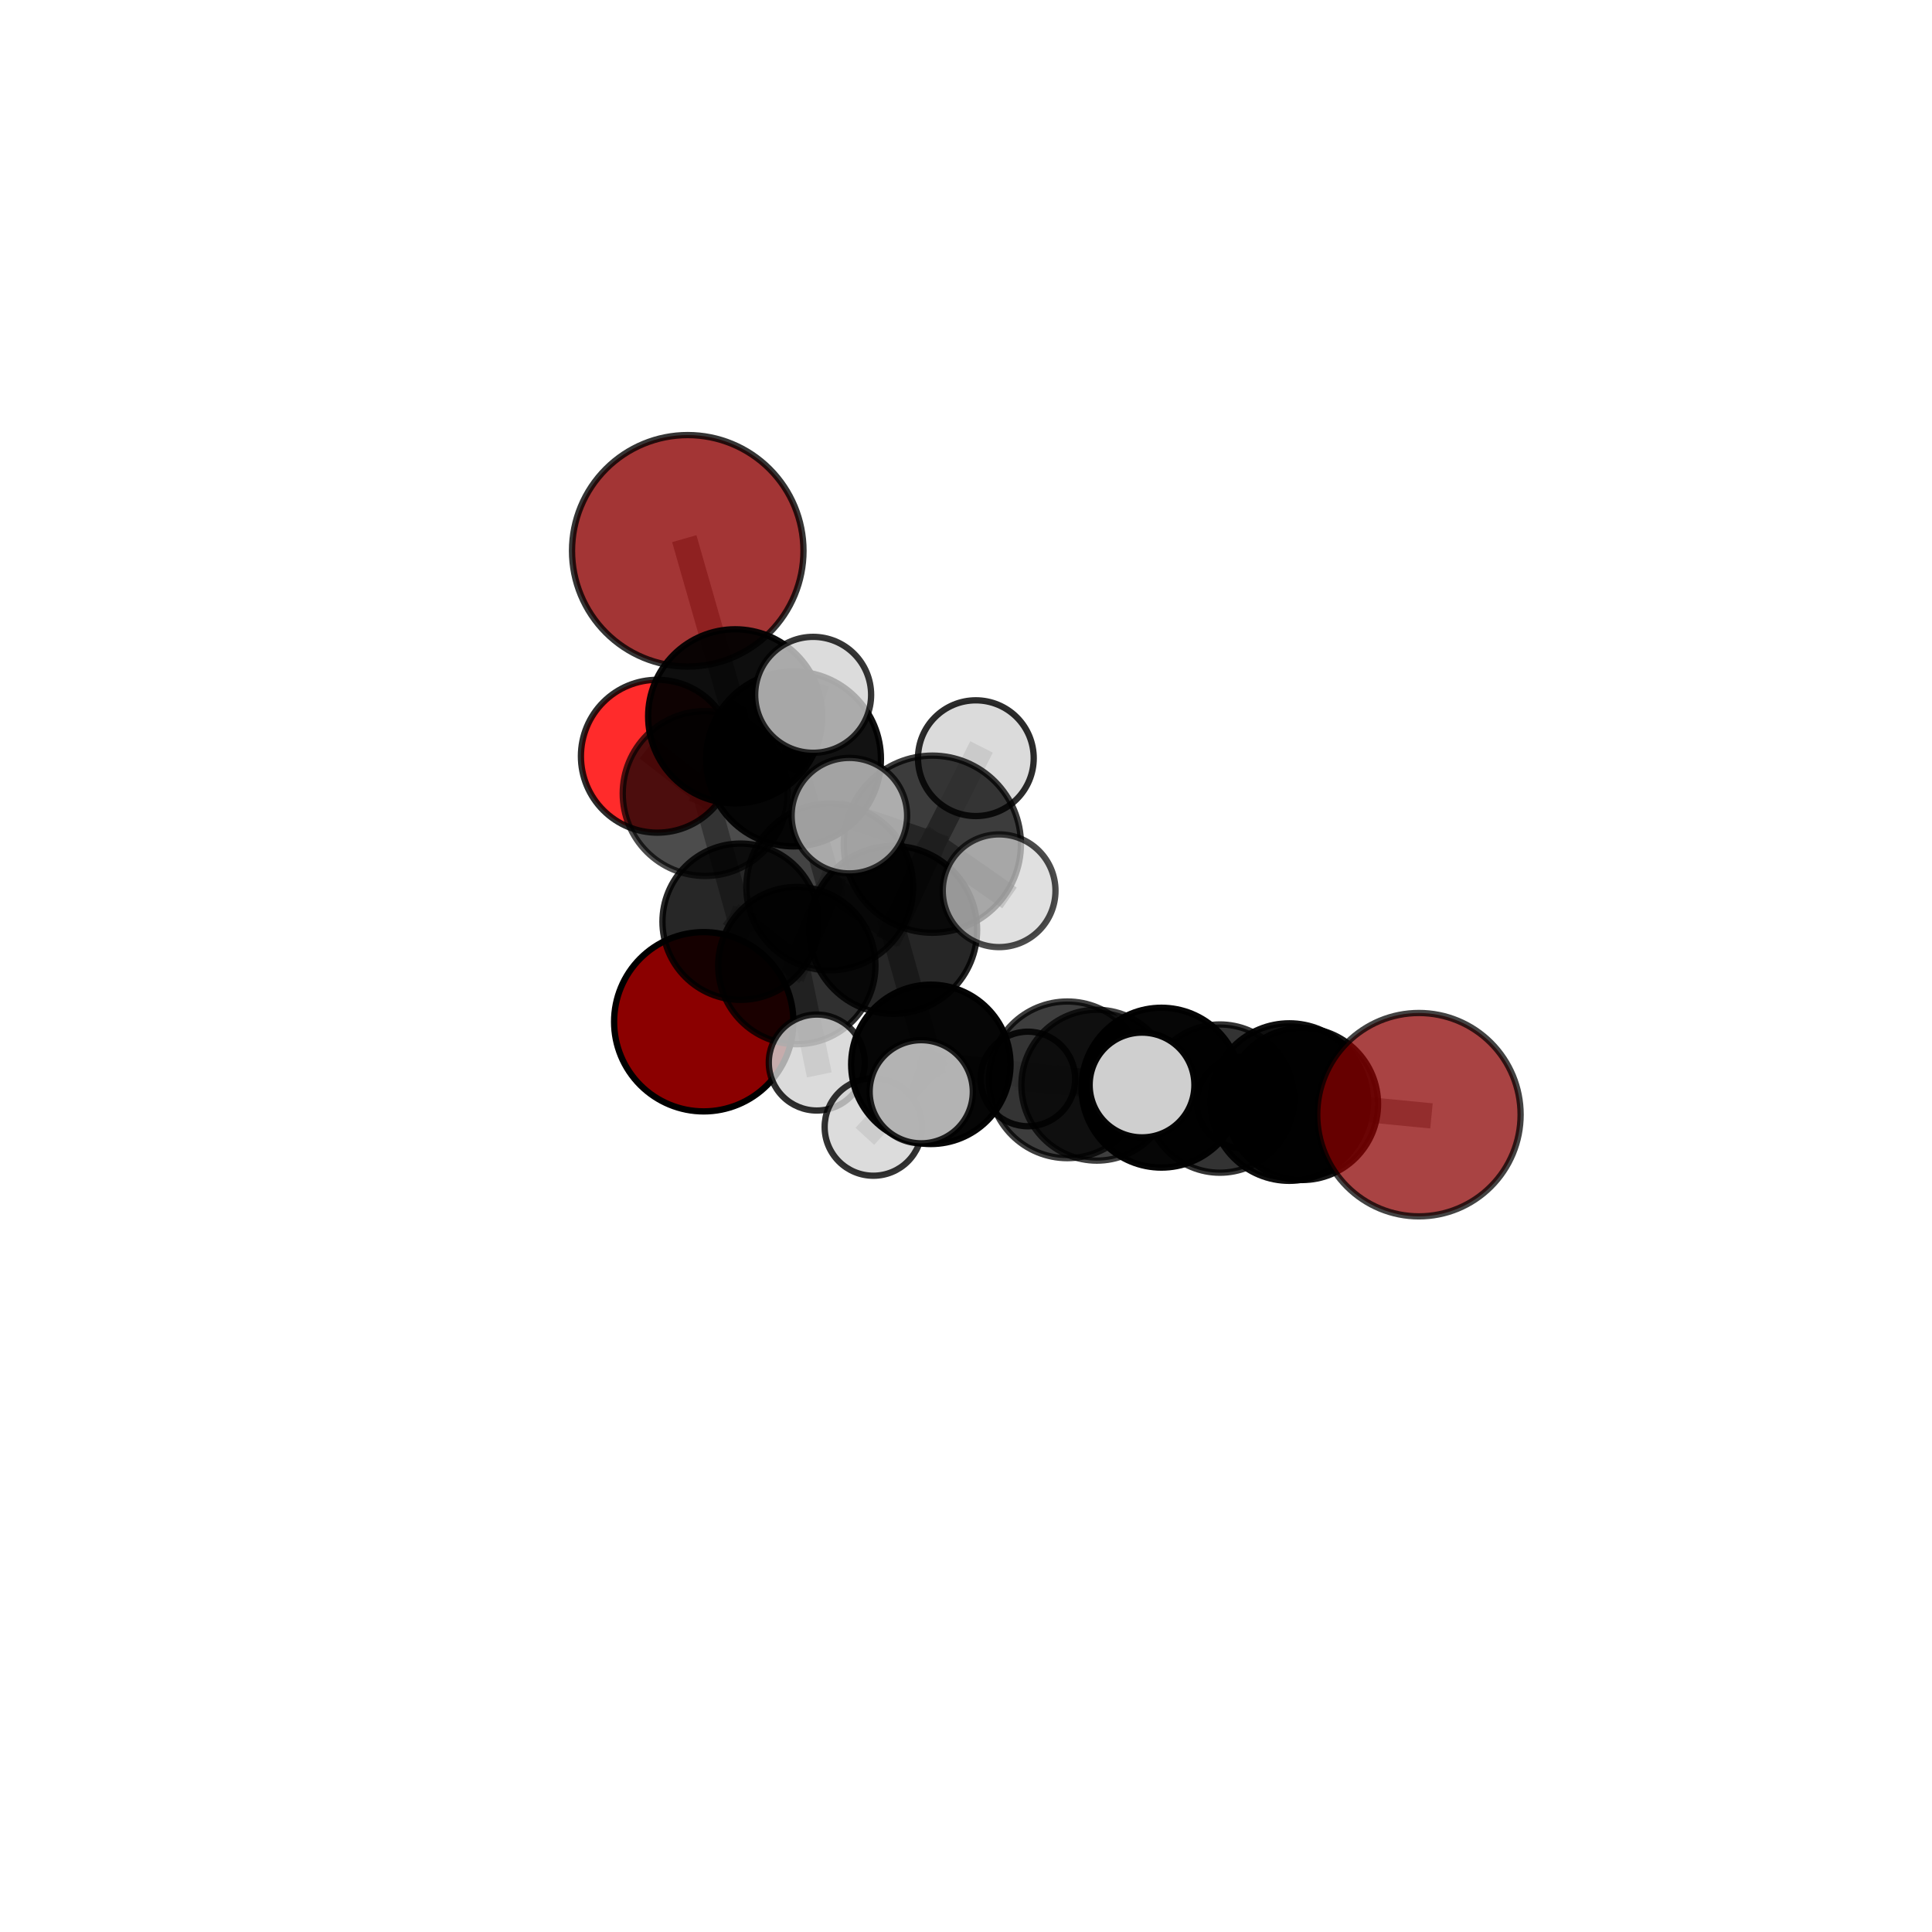 <?xml version="1.0" encoding="utf-8" standalone="no"?>
<!DOCTYPE svg PUBLIC "-//W3C//DTD SVG 1.1//EN"
  "http://www.w3.org/Graphics/SVG/1.1/DTD/svg11.dtd">
<svg xmlns:xlink="http://www.w3.org/1999/xlink" width="153pt" height="153pt" viewBox="0 0 153 153" xmlns="http://www.w3.org/2000/svg" version="1.1">
 <defs>
  <style type="text/css">*{stroke-linejoin: round; stroke-linecap: butt}</style>
 </defs>
 <g id="figure_1">
  <g id="patch_1">
   <path d="M 0 153 
L 153 153 
L 153 0 
L 0 0 
L 0 153 
z
" style="fill: none"/>
  </g>
  <g id="patch_2">
   <path d="M 7.2 145.8 
L 145.8 145.8 
L 145.8 7.2 
L 7.2 7.2 
L 7.2 145.8 
z
" style="fill: none"/>
  </g>
  <g id="axes_1">
   <g id="line2d_1">
    <path d="M 54.465 43.619 
L 58.22 56.728 
" clip-path="url(#pcbb23fe1a6)" style="fill: none; stroke: #808080; stroke-opacity: 0.768; stroke-width: 2; stroke-linecap: square"/>
   </g>
   <g id="line2d_2">
    <path d="M 58.22 56.728 
L 55.843 62.841 
" clip-path="url(#pcbb23fe1a6)" style="fill: none; stroke: #808080; stroke-opacity: 0.708; stroke-width: 2; stroke-linecap: square"/>
   </g>
   <g id="line2d_3">
    <path d="M 112.368 88.273 
L 102.105 87.276 
" clip-path="url(#pcbb23fe1a6)" style="fill: none; stroke: #808080; stroke-opacity: 0.651; stroke-width: 2; stroke-linecap: square"/>
   </g>
   <g id="line2d_4">
    <path d="M 102.105 87.276 
L 103.111 87.43 
" clip-path="url(#pcbb23fe1a6)" style="fill: none; stroke: #808080; stroke-opacity: 0.624; stroke-width: 2; stroke-linecap: square"/>
   </g>
   <g id="line2d_5">
    <path d="M 55.731 80.915 
L 58.649 72.993 
" clip-path="url(#pcbb23fe1a6)" style="fill: none; stroke: #808080; stroke-opacity: 0.596; stroke-width: 2; stroke-linecap: square"/>
   </g>
   <g id="line2d_6">
    <path d="M 58.649 72.993 
L 55.843 62.841 
" clip-path="url(#pcbb23fe1a6)" style="fill: none; stroke: #808080; stroke-opacity: 0.656; stroke-width: 2; stroke-linecap: square"/>
   </g>
   <g id="line2d_7">
    <path d="M 52.058 59.887 
L 55.843 62.841 
" clip-path="url(#pcbb23fe1a6)" style="fill: none; stroke: #808080; stroke-opacity: 0.678; stroke-width: 2; stroke-linecap: square"/>
   </g>
   <g id="line2d_8">
    <path d="M 70.734 73.64 
L 65.709 70.239 
" clip-path="url(#pcbb23fe1a6)" style="fill: none; stroke: #808080; stroke-opacity: 0.695; stroke-width: 2; stroke-linecap: square"/>
   </g>
   <g id="line2d_9">
    <path d="M 70.734 73.64 
L 73.836 66.853 
" clip-path="url(#pcbb23fe1a6)" style="fill: none; stroke: #808080; stroke-opacity: 0.727; stroke-width: 2; stroke-linecap: square"/>
   </g>
   <g id="line2d_10">
    <path d="M 70.734 73.64 
L 73.715 84.288 
" clip-path="url(#pcbb23fe1a6)" style="fill: none; stroke: #808080; stroke-opacity: 0.674; stroke-width: 2; stroke-linecap: square"/>
   </g>
   <g id="line2d_11">
    <path d="M 65.709 70.239 
L 63.103 76.466 
" clip-path="url(#pcbb23fe1a6)" style="fill: none; stroke: #808080; stroke-opacity: 0.665; stroke-width: 2; stroke-linecap: square"/>
   </g>
   <g id="line2d_12">
    <path d="M 65.709 70.239 
L 62.839 60.103 
" clip-path="url(#pcbb23fe1a6)" style="fill: none; stroke: #808080; stroke-opacity: 0.716; stroke-width: 2; stroke-linecap: square"/>
   </g>
   <g id="line2d_13">
    <path d="M 73.836 66.853 
L 67.264 64.595 
" clip-path="url(#pcbb23fe1a6)" style="fill: none; stroke: #808080; stroke-opacity: 0.767; stroke-width: 2; stroke-linecap: square"/>
   </g>
   <g id="line2d_14">
    <path d="M 73.836 66.853 
L 79.123 70.54 
" clip-path="url(#pcbb23fe1a6)" style="fill: none; stroke: #808080; stroke-opacity: 0.753; stroke-width: 2; stroke-linecap: square"/>
   </g>
   <g id="line2d_15">
    <path d="M 73.836 66.853 
L 77.28 60.043 
" clip-path="url(#pcbb23fe1a6)" style="fill: none; stroke: #808080; stroke-opacity: 0.768; stroke-width: 2; stroke-linecap: square"/>
   </g>
   <g id="line2d_16">
    <path d="M 73.715 84.288 
L 72.955 86.459 
" clip-path="url(#pcbb23fe1a6)" style="fill: none; stroke: #808080; stroke-opacity: 0.655; stroke-width: 2; stroke-linecap: square"/>
   </g>
   <g id="line2d_17">
    <path d="M 73.715 84.288 
L 69.165 89.25 
" clip-path="url(#pcbb23fe1a6)" style="fill: none; stroke: #808080; stroke-opacity: 0.63; stroke-width: 2; stroke-linecap: square"/>
   </g>
   <g id="line2d_18">
    <path d="M 84.525 85.514 
L 73.715 84.288 
" clip-path="url(#pcbb23fe1a6)" style="fill: none; stroke: #808080; stroke-opacity: 0.641; stroke-width: 2; stroke-linecap: square"/>
   </g>
   <g id="line2d_19">
    <path d="M 84.525 85.514 
L 91.976 86.135 
" clip-path="url(#pcbb23fe1a6)" style="fill: none; stroke: #808080; stroke-opacity: 0.643; stroke-width: 2; stroke-linecap: square"/>
   </g>
   <g id="line2d_20">
    <path d="M 84.525 85.514 
L 86.86 85.94 
" clip-path="url(#pcbb23fe1a6)" style="fill: none; stroke: #808080; stroke-opacity: 0.618; stroke-width: 2; stroke-linecap: square"/>
   </g>
   <g id="line2d_21">
    <path d="M 91.976 86.135 
L 102.105 87.276 
" clip-path="url(#pcbb23fe1a6)" style="fill: none; stroke: #808080; stroke-opacity: 0.645; stroke-width: 2; stroke-linecap: square"/>
   </g>
   <g id="line2d_22">
    <path d="M 91.976 86.135 
L 90.44 85.923 
" clip-path="url(#pcbb23fe1a6)" style="fill: none; stroke: #808080; stroke-opacity: 0.664; stroke-width: 2; stroke-linecap: square"/>
   </g>
   <g id="line2d_23">
    <path d="M 86.86 85.94 
L 96.606 87 
" clip-path="url(#pcbb23fe1a6)" style="fill: none; stroke: #808080; stroke-opacity: 0.596; stroke-width: 2; stroke-linecap: square"/>
   </g>
   <g id="line2d_24">
    <path d="M 86.86 85.94 
L 81.402 85.446 
" clip-path="url(#pcbb23fe1a6)" style="fill: none; stroke: #808080; stroke-opacity: 0.595; stroke-width: 2; stroke-linecap: square"/>
   </g>
   <g id="line2d_25">
    <path d="M 63.103 76.466 
L 58.649 72.993 
" clip-path="url(#pcbb23fe1a6)" style="fill: none; stroke: #808080; stroke-opacity: 0.635; stroke-width: 2; stroke-linecap: square"/>
   </g>
   <g id="line2d_26">
    <path d="M 63.103 76.466 
L 64.683 84.145 
" clip-path="url(#pcbb23fe1a6)" style="fill: none; stroke: #808080; stroke-opacity: 0.618; stroke-width: 2; stroke-linecap: square"/>
   </g>
   <g id="line2d_27">
    <path d="M 62.839 60.103 
L 58.22 56.728 
" clip-path="url(#pcbb23fe1a6)" style="fill: none; stroke: #808080; stroke-opacity: 0.738; stroke-width: 2; stroke-linecap: square"/>
   </g>
   <g id="line2d_28">
    <path d="M 62.839 60.103 
L 64.395 55.025 
" clip-path="url(#pcbb23fe1a6)" style="fill: none; stroke: #808080; stroke-opacity: 0.762; stroke-width: 2; stroke-linecap: square"/>
   </g>
   <g id="line2d_29">
    <path d="M 96.606 87 
L 103.111 87.43 
" clip-path="url(#pcbb23fe1a6)" style="fill: none; stroke: #808080; stroke-opacity: 0.599; stroke-width: 2; stroke-linecap: square"/>
   </g>
   <g id="line2d_30">
    <path d="M 96.606 87 
L 98.404 87.312 
" clip-path="url(#pcbb23fe1a6)" style="fill: none; stroke: #808080; stroke-opacity: 0.576; stroke-width: 2; stroke-linecap: square"/>
   </g>
   <g id="Path3DCollection_1">
    <path d="M 55.731 88.015 
C 57.614 88.015 59.42 87.267 60.751 85.935 
C 62.082 84.604 62.83 82.798 62.83 80.915 
C 62.83 79.033 62.082 77.227 60.751 75.895 
C 59.42 74.564 57.614 73.816 55.731 73.816 
C 53.848 73.816 52.042 74.564 50.711 75.895 
C 49.38 77.227 48.632 79.033 48.632 80.915 
C 48.632 82.798 49.38 84.604 50.711 85.935 
C 52.042 87.267 53.848 88.015 55.731 88.015 
z
" clip-path="url(#pcbb23fe1a6)" style="fill: #8b0000; stroke: #000000; stroke-width: 0.5"/>
    <path d="M 52.058 65.94 
C 53.663 65.94 55.202 65.302 56.337 64.167 
C 57.473 63.032 58.11 61.492 58.11 59.887 
C 58.11 58.282 57.473 56.742 56.337 55.607 
C 55.202 54.472 53.663 53.835 52.058 53.835 
C 50.452 53.835 48.913 54.472 47.778 55.607 
C 46.643 56.742 46.005 58.282 46.005 59.887 
C 46.005 61.492 46.643 63.032 47.778 64.167 
C 48.913 65.302 50.452 65.94 52.058 65.94 
z
" clip-path="url(#pcbb23fe1a6)" style="fill: #ff0000; fill-opacity: 0.829; stroke: #000000; stroke-opacity: 0.829; stroke-width: 0.5"/>
    <path d="M 55.843 69.369 
C 57.574 69.369 59.235 68.681 60.459 67.457 
C 61.683 66.233 62.371 64.572 62.371 62.841 
C 62.371 61.109 61.683 59.449 60.459 58.224 
C 59.235 57 57.574 56.312 55.843 56.312 
C 54.112 56.312 52.451 57 51.227 58.224 
C 50.002 59.449 49.315 61.109 49.315 62.841 
C 49.315 64.572 50.002 66.233 51.227 67.457 
C 52.451 68.681 54.112 69.369 55.843 69.369 
z
" clip-path="url(#pcbb23fe1a6)" style="fill-opacity: 0.7; stroke: #000000; stroke-opacity: 0.7; stroke-width: 0.5"/>
    <path d="M 58.649 79.181 
C 60.291 79.181 61.865 78.529 63.025 77.369 
C 64.186 76.208 64.838 74.634 64.838 72.993 
C 64.838 71.351 64.186 69.777 63.025 68.617 
C 61.865 67.456 60.291 66.804 58.649 66.804 
C 57.008 66.804 55.434 67.456 54.273 68.617 
C 53.113 69.777 52.461 71.351 52.461 72.993 
C 52.461 74.634 53.113 76.208 54.273 77.369 
C 55.434 78.529 57.008 79.181 58.649 79.181 
z
" clip-path="url(#pcbb23fe1a6)" style="fill-opacity: 0.845; stroke: #000000; stroke-opacity: 0.845; stroke-width: 0.5"/>
    <path d="M 98.404 90.941 
C 99.367 90.941 100.29 90.559 100.971 89.878 
C 101.651 89.198 102.034 88.274 102.034 87.312 
C 102.034 86.349 101.651 85.426 100.971 84.745 
C 100.29 84.065 99.367 83.682 98.404 83.682 
C 97.441 83.682 96.518 84.065 95.838 84.745 
C 95.157 85.426 94.774 86.349 94.774 87.312 
C 94.774 88.274 95.157 89.198 95.838 89.878 
C 96.518 90.559 97.441 90.941 98.404 90.941 
z
" clip-path="url(#pcbb23fe1a6)" style="fill: #d3d3d3; fill-opacity: 0.873; stroke: #000000; stroke-opacity: 0.873; stroke-width: 0.5"/>
    <path d="M 54.465 52.785 
C 56.896 52.785 59.227 51.819 60.946 50.1 
C 62.664 48.381 63.63 46.05 63.63 43.619 
C 63.63 41.189 62.664 38.857 60.946 37.139 
C 59.227 35.42 56.896 34.454 54.465 34.454 
C 52.034 34.454 49.703 35.42 47.984 37.139 
C 46.266 38.857 45.3 41.189 45.3 43.619 
C 45.3 46.05 46.266 48.381 47.984 50.1 
C 49.703 51.819 52.034 52.785 54.465 52.785 
z
" clip-path="url(#pcbb23fe1a6)" style="fill: #8b0000; fill-opacity: 0.792; stroke: #000000; stroke-opacity: 0.792; stroke-width: 0.5"/>
    <path d="M 81.402 89.192 
C 82.395 89.192 83.348 88.797 84.05 88.095 
C 84.753 87.392 85.147 86.44 85.147 85.446 
C 85.147 84.453 84.753 83.5 84.05 82.798 
C 83.348 82.096 82.395 81.701 81.402 81.701 
C 80.408 81.701 79.456 82.096 78.753 82.798 
C 78.051 83.5 77.656 84.453 77.656 85.446 
C 77.656 86.44 78.051 87.392 78.753 88.095 
C 79.456 88.797 80.408 89.192 81.402 89.192 
z
" clip-path="url(#pcbb23fe1a6)" style="fill: #d3d3d3; fill-opacity: 0.865; stroke: #000000; stroke-opacity: 0.865; stroke-width: 0.5"/>
    <path d="M 58.22 63.621 
C 60.048 63.621 61.801 62.895 63.094 61.602 
C 64.387 60.31 65.113 58.556 65.113 56.728 
C 65.113 54.9 64.387 53.147 63.094 51.854 
C 61.801 50.562 60.048 49.835 58.22 49.835 
C 56.392 49.835 54.639 50.562 53.346 51.854 
C 52.054 53.147 51.327 54.9 51.327 56.728 
C 51.327 58.556 52.054 60.31 53.346 61.602 
C 54.639 62.895 56.392 63.621 58.22 63.621 
z
" clip-path="url(#pcbb23fe1a6)" style="fill-opacity: 0.944; stroke: #000000; stroke-opacity: 0.944; stroke-width: 0.5"/>
    <path d="M 63.103 82.693 
C 64.754 82.693 66.338 82.037 67.506 80.869 
C 68.674 79.701 69.33 78.117 69.33 76.466 
C 69.33 74.814 68.674 73.23 67.506 72.062 
C 66.338 70.894 64.754 70.238 63.103 70.238 
C 61.451 70.238 59.867 70.894 58.699 72.062 
C 57.531 73.23 56.875 74.814 56.875 76.466 
C 56.875 78.117 57.531 79.701 58.699 80.869 
C 59.867 82.037 61.451 82.693 63.103 82.693 
z
" clip-path="url(#pcbb23fe1a6)" style="fill-opacity: 0.811; stroke: #000000; stroke-opacity: 0.811; stroke-width: 0.5"/>
    <path d="M 64.683 87.945 
C 65.691 87.945 66.657 87.545 67.37 86.832 
C 68.082 86.12 68.483 85.153 68.483 84.145 
C 68.483 83.137 68.082 82.171 67.37 81.458 
C 66.657 80.746 65.691 80.345 64.683 80.345 
C 63.675 80.345 62.708 80.746 61.996 81.458 
C 61.283 82.171 60.883 83.137 60.883 84.145 
C 60.883 85.153 61.283 86.12 61.996 86.832 
C 62.708 87.545 63.675 87.945 64.683 87.945 
z
" clip-path="url(#pcbb23fe1a6)" style="fill: #d3d3d3; fill-opacity: 0.815; stroke: #000000; stroke-opacity: 0.815; stroke-width: 0.5"/>
    <path d="M 96.606 92.87 
C 98.163 92.87 99.656 92.251 100.757 91.15 
C 101.858 90.05 102.476 88.556 102.476 87 
C 102.476 85.443 101.858 83.95 100.757 82.849 
C 99.656 81.748 98.163 81.13 96.606 81.13 
C 95.049 81.13 93.556 81.748 92.455 82.849 
C 91.355 83.95 90.736 85.443 90.736 87 
C 90.736 88.556 91.355 90.05 92.455 91.15 
C 93.556 92.251 95.049 92.87 96.606 92.87 
z
" clip-path="url(#pcbb23fe1a6)" style="fill-opacity: 0.797; stroke: #000000; stroke-opacity: 0.797; stroke-width: 0.5"/>
    <path d="M 86.86 91.913 
C 88.444 91.913 89.963 91.283 91.083 90.163 
C 92.204 89.043 92.833 87.524 92.833 85.94 
C 92.833 84.355 92.204 82.836 91.083 81.716 
C 89.963 80.596 88.444 79.966 86.86 79.966 
C 85.276 79.966 83.756 80.596 82.636 81.716 
C 81.516 82.836 80.887 84.355 80.887 85.94 
C 80.887 87.524 81.516 89.043 82.636 90.163 
C 83.756 91.283 85.276 91.913 86.86 91.913 
z
" clip-path="url(#pcbb23fe1a6)" style="fill-opacity: 0.753; stroke: #000000; stroke-opacity: 0.753; stroke-width: 0.5"/>
    <path d="M 62.839 67.028 
C 64.676 67.028 66.437 66.298 67.736 64.999 
C 69.034 63.701 69.764 61.939 69.764 60.103 
C 69.764 58.266 69.034 56.505 67.736 55.206 
C 66.437 53.907 64.676 53.178 62.839 53.178 
C 61.003 53.178 59.241 53.907 57.943 55.206 
C 56.644 56.505 55.914 58.266 55.914 60.103 
C 55.914 61.939 56.644 63.701 57.943 64.999 
C 59.241 66.298 61.003 67.028 62.839 67.028 
z
" clip-path="url(#pcbb23fe1a6)" style="fill-opacity: 0.926; stroke: #000000; stroke-opacity: 0.926; stroke-width: 0.5"/>
    <path d="M 65.709 76.843 
C 67.461 76.843 69.141 76.147 70.38 74.909 
C 71.618 73.67 72.314 71.99 72.314 70.239 
C 72.314 68.487 71.618 66.807 70.38 65.568 
C 69.141 64.33 67.461 63.634 65.709 63.634 
C 63.958 63.634 62.278 64.33 61.039 65.568 
C 59.801 66.807 59.105 68.487 59.105 70.239 
C 59.105 71.99 59.801 73.67 61.039 74.909 
C 62.278 76.147 63.958 76.843 65.709 76.843 
z
" clip-path="url(#pcbb23fe1a6)" style="fill-opacity: 0.736; stroke: #000000; stroke-opacity: 0.736; stroke-width: 0.5"/>
    <path d="M 103.111 93.45 
C 104.707 93.45 106.239 92.816 107.368 91.687 
C 108.497 90.558 109.131 89.026 109.131 87.43 
C 109.131 85.833 108.497 84.301 107.368 83.172 
C 106.239 82.044 104.707 81.409 103.111 81.409 
C 101.514 81.409 99.982 82.044 98.853 83.172 
C 97.724 84.301 97.09 85.833 97.09 87.43 
C 97.09 89.026 97.724 90.558 98.853 91.687 
C 99.982 92.816 101.514 93.45 103.111 93.45 
z
" clip-path="url(#pcbb23fe1a6)" style="fill-opacity: 0.92; stroke: #000000; stroke-opacity: 0.92; stroke-width: 0.5"/>
    <path d="M 69.165 93.109 
C 70.188 93.109 71.17 92.703 71.893 91.979 
C 72.617 91.255 73.024 90.274 73.024 89.25 
C 73.024 88.227 72.617 87.245 71.893 86.522 
C 71.17 85.798 70.188 85.391 69.165 85.391 
C 68.141 85.391 67.16 85.798 66.436 86.522 
C 65.713 87.245 65.306 88.227 65.306 89.25 
C 65.306 90.274 65.713 91.255 66.436 91.979 
C 67.16 92.703 68.141 93.109 69.165 93.109 
z
" clip-path="url(#pcbb23fe1a6)" style="fill: #d3d3d3; fill-opacity: 0.798; stroke: #000000; stroke-opacity: 0.798; stroke-width: 0.5"/>
    <path d="M 64.395 59.616 
C 65.612 59.616 66.78 59.133 67.641 58.272 
C 68.502 57.411 68.986 56.243 68.986 55.025 
C 68.986 53.808 68.502 52.64 67.641 51.779 
C 66.78 50.918 65.612 50.434 64.395 50.434 
C 63.177 50.434 62.009 50.918 61.148 51.779 
C 60.287 52.64 59.804 53.808 59.804 55.025 
C 59.804 56.243 60.287 57.411 61.148 58.272 
C 62.009 59.133 63.177 59.616 64.395 59.616 
z
" clip-path="url(#pcbb23fe1a6)" style="fill: #d3d3d3; fill-opacity: 0.79; stroke: #000000; stroke-opacity: 0.79; stroke-width: 0.5"/>
    <path d="M 84.525 91.717 
C 86.17 91.717 87.747 91.063 88.91 89.9 
C 90.074 88.737 90.727 87.159 90.727 85.514 
C 90.727 83.869 90.074 82.291 88.91 81.128 
C 87.747 79.965 86.17 79.312 84.525 79.312 
C 82.88 79.312 81.302 79.965 80.139 81.128 
C 78.976 82.291 78.322 83.869 78.322 85.514 
C 78.322 87.159 78.976 88.737 80.139 89.9 
C 81.302 91.063 82.88 91.717 84.525 91.717 
z
" clip-path="url(#pcbb23fe1a6)" style="fill-opacity: 0.761; stroke: #000000; stroke-opacity: 0.761; stroke-width: 0.5"/>
    <path d="M 70.734 80.287 
C 72.497 80.287 74.188 79.586 75.434 78.34 
C 76.681 77.093 77.381 75.402 77.381 73.64 
C 77.381 71.877 76.681 70.186 75.434 68.939 
C 74.188 67.693 72.497 66.993 70.734 66.993 
C 68.971 66.993 67.281 67.693 66.034 68.939 
C 64.788 70.186 64.087 71.877 64.087 73.64 
C 64.087 75.402 64.788 77.093 66.034 78.34 
C 67.281 79.586 68.971 80.287 70.734 80.287 
z
" clip-path="url(#pcbb23fe1a6)" style="fill-opacity: 0.851; stroke: #000000; stroke-opacity: 0.851; stroke-width: 0.5"/>
    <path d="M 73.715 90.599 
C 75.389 90.599 76.994 89.934 78.177 88.751 
C 79.361 87.567 80.026 85.962 80.026 84.288 
C 80.026 82.615 79.361 81.01 78.177 79.826 
C 76.994 78.643 75.389 77.978 73.715 77.978 
C 72.042 77.978 70.437 78.643 69.253 79.826 
C 68.07 81.01 67.405 82.615 67.405 84.288 
C 67.405 85.962 68.07 87.567 69.253 88.751 
C 70.437 89.934 72.042 90.599 73.715 90.599 
z
" clip-path="url(#pcbb23fe1a6)" style="fill-opacity: 0.973; stroke: #000000; stroke-opacity: 0.973; stroke-width: 0.5"/>
    <path d="M 102.105 93.513 
C 103.759 93.513 105.346 92.856 106.515 91.686 
C 107.685 90.516 108.342 88.93 108.342 87.276 
C 108.342 85.622 107.685 84.035 106.515 82.866 
C 105.346 81.696 103.759 81.039 102.105 81.039 
C 100.451 81.039 98.865 81.696 97.695 82.866 
C 96.526 84.035 95.868 85.622 95.868 87.276 
C 95.868 88.93 96.526 90.516 97.695 91.686 
C 98.865 92.856 100.451 93.513 102.105 93.513 
z
" clip-path="url(#pcbb23fe1a6)" style="fill-opacity: 0.939; stroke: #000000; stroke-opacity: 0.939; stroke-width: 0.5"/>
    <path d="M 91.976 92.465 
C 93.655 92.465 95.265 91.798 96.452 90.611 
C 97.639 89.424 98.306 87.814 98.306 86.135 
C 98.306 84.456 97.639 82.846 96.452 81.659 
C 95.265 80.472 93.655 79.806 91.976 79.806 
C 90.298 79.806 88.688 80.472 87.501 81.659 
C 86.314 82.846 85.647 84.456 85.647 86.135 
C 85.647 87.814 86.314 89.424 87.501 90.611 
C 88.688 91.798 90.298 92.465 91.976 92.465 
z
" clip-path="url(#pcbb23fe1a6)" style="fill-opacity: 0.976; stroke: #000000; stroke-opacity: 0.976; stroke-width: 0.5"/>
    <path d="M 77.28 64.626 
C 78.495 64.626 79.661 64.143 80.521 63.283 
C 81.38 62.424 81.863 61.258 81.863 60.043 
C 81.863 58.828 81.38 57.662 80.521 56.803 
C 79.661 55.943 78.495 55.46 77.28 55.46 
C 76.065 55.46 74.899 55.943 74.04 56.803 
C 73.18 57.662 72.698 58.828 72.698 60.043 
C 72.698 61.258 73.18 62.424 74.04 63.283 
C 74.899 64.143 76.065 64.626 77.28 64.626 
z
" clip-path="url(#pcbb23fe1a6)" style="fill: #d3d3d3; fill-opacity: 0.827; stroke: #000000; stroke-opacity: 0.827; stroke-width: 0.5"/>
    <path d="M 73.836 73.868 
C 75.696 73.868 77.481 73.129 78.796 71.813 
C 80.111 70.498 80.85 68.713 80.85 66.853 
C 80.85 64.993 80.111 63.209 78.796 61.893 
C 77.481 60.578 75.696 59.839 73.836 59.839 
C 71.976 59.839 70.191 60.578 68.876 61.893 
C 67.56 63.209 66.821 64.993 66.821 66.853 
C 66.821 68.713 67.56 70.498 68.876 71.813 
C 70.191 73.129 71.976 73.868 73.836 73.868 
z
" clip-path="url(#pcbb23fe1a6)" style="fill-opacity: 0.765; stroke: #000000; stroke-opacity: 0.765; stroke-width: 0.5"/>
    <path d="M 72.955 90.543 
C 74.038 90.543 75.077 90.113 75.843 89.347 
C 76.609 88.581 77.04 87.542 77.04 86.459 
C 77.04 85.376 76.609 84.336 75.843 83.571 
C 75.077 82.805 74.038 82.374 72.955 82.374 
C 71.872 82.374 70.833 82.805 70.067 83.571 
C 69.301 84.336 68.87 85.376 68.87 86.459 
C 68.87 87.542 69.301 88.581 70.067 89.347 
C 70.833 90.113 71.872 90.543 72.955 90.543 
z
" clip-path="url(#pcbb23fe1a6)" style="fill: #d3d3d3; fill-opacity: 0.845; stroke: #000000; stroke-opacity: 0.845; stroke-width: 0.5"/>
    <path d="M 67.264 69.168 
C 68.477 69.168 69.64 68.687 70.498 67.829 
C 71.356 66.971 71.837 65.808 71.837 64.595 
C 71.837 63.382 71.356 62.218 70.498 61.361 
C 69.64 60.503 68.477 60.021 67.264 60.021 
C 66.051 60.021 64.887 60.503 64.03 61.361 
C 63.172 62.218 62.69 63.382 62.69 64.595 
C 62.69 65.808 63.172 66.971 64.03 67.829 
C 64.887 68.687 66.051 69.168 67.264 69.168 
z
" clip-path="url(#pcbb23fe1a6)" style="fill: #d3d3d3; fill-opacity: 0.749; stroke: #000000; stroke-opacity: 0.749; stroke-width: 0.5"/>
    <path d="M 112.368 96.326 
C 114.504 96.326 116.552 95.478 118.062 93.967 
C 119.573 92.457 120.421 90.409 120.421 88.273 
C 120.421 86.138 119.573 84.089 118.062 82.579 
C 116.552 81.069 114.504 80.221 112.368 80.221 
C 110.233 80.221 108.184 81.069 106.674 82.579 
C 105.164 84.089 104.316 86.138 104.316 88.273 
C 104.316 90.409 105.164 92.457 106.674 93.967 
C 108.184 95.478 110.233 96.326 112.368 96.326 
z
" clip-path="url(#pcbb23fe1a6)" style="fill: #8b0000; fill-opacity: 0.735; stroke: #000000; stroke-opacity: 0.735; stroke-width: 0.5"/>
    <path d="M 90.44 90.072 
C 91.541 90.072 92.596 89.635 93.374 88.857 
C 94.152 88.079 94.589 87.024 94.589 85.923 
C 94.589 84.823 94.152 83.768 93.374 82.99 
C 92.596 82.212 91.541 81.775 90.44 81.775 
C 89.34 81.775 88.285 82.212 87.507 82.99 
C 86.729 83.768 86.292 84.823 86.292 85.923 
C 86.292 87.024 86.729 88.079 87.507 88.857 
C 88.285 89.635 89.34 90.072 90.44 90.072 
z
" clip-path="url(#pcbb23fe1a6)" style="fill: #d3d3d3; fill-opacity: 0.978; stroke: #000000; stroke-opacity: 0.978; stroke-width: 0.5"/>
    <path d="M 79.123 75.004 
C 80.306 75.004 81.442 74.533 82.279 73.696 
C 83.116 72.859 83.586 71.724 83.586 70.54 
C 83.586 69.357 83.116 68.221 82.279 67.384 
C 81.442 66.547 80.306 66.077 79.123 66.077 
C 77.939 66.077 76.804 66.547 75.967 67.384 
C 75.13 68.221 74.659 69.357 74.659 70.54 
C 74.659 71.724 75.13 72.859 75.967 73.696 
C 76.804 74.533 77.939 75.004 79.123 75.004 
z
" clip-path="url(#pcbb23fe1a6)" style="fill: #d3d3d3; fill-opacity: 0.705; stroke: #000000; stroke-opacity: 0.705; stroke-width: 0.5"/>
   </g>
  </g>
 </g>
 <defs>
  <clipPath id="pcbb23fe1a6">
   <rect x="7.2" y="7.2" width="138.6" height="138.6"/>
  </clipPath>
 </defs>
</svg>
